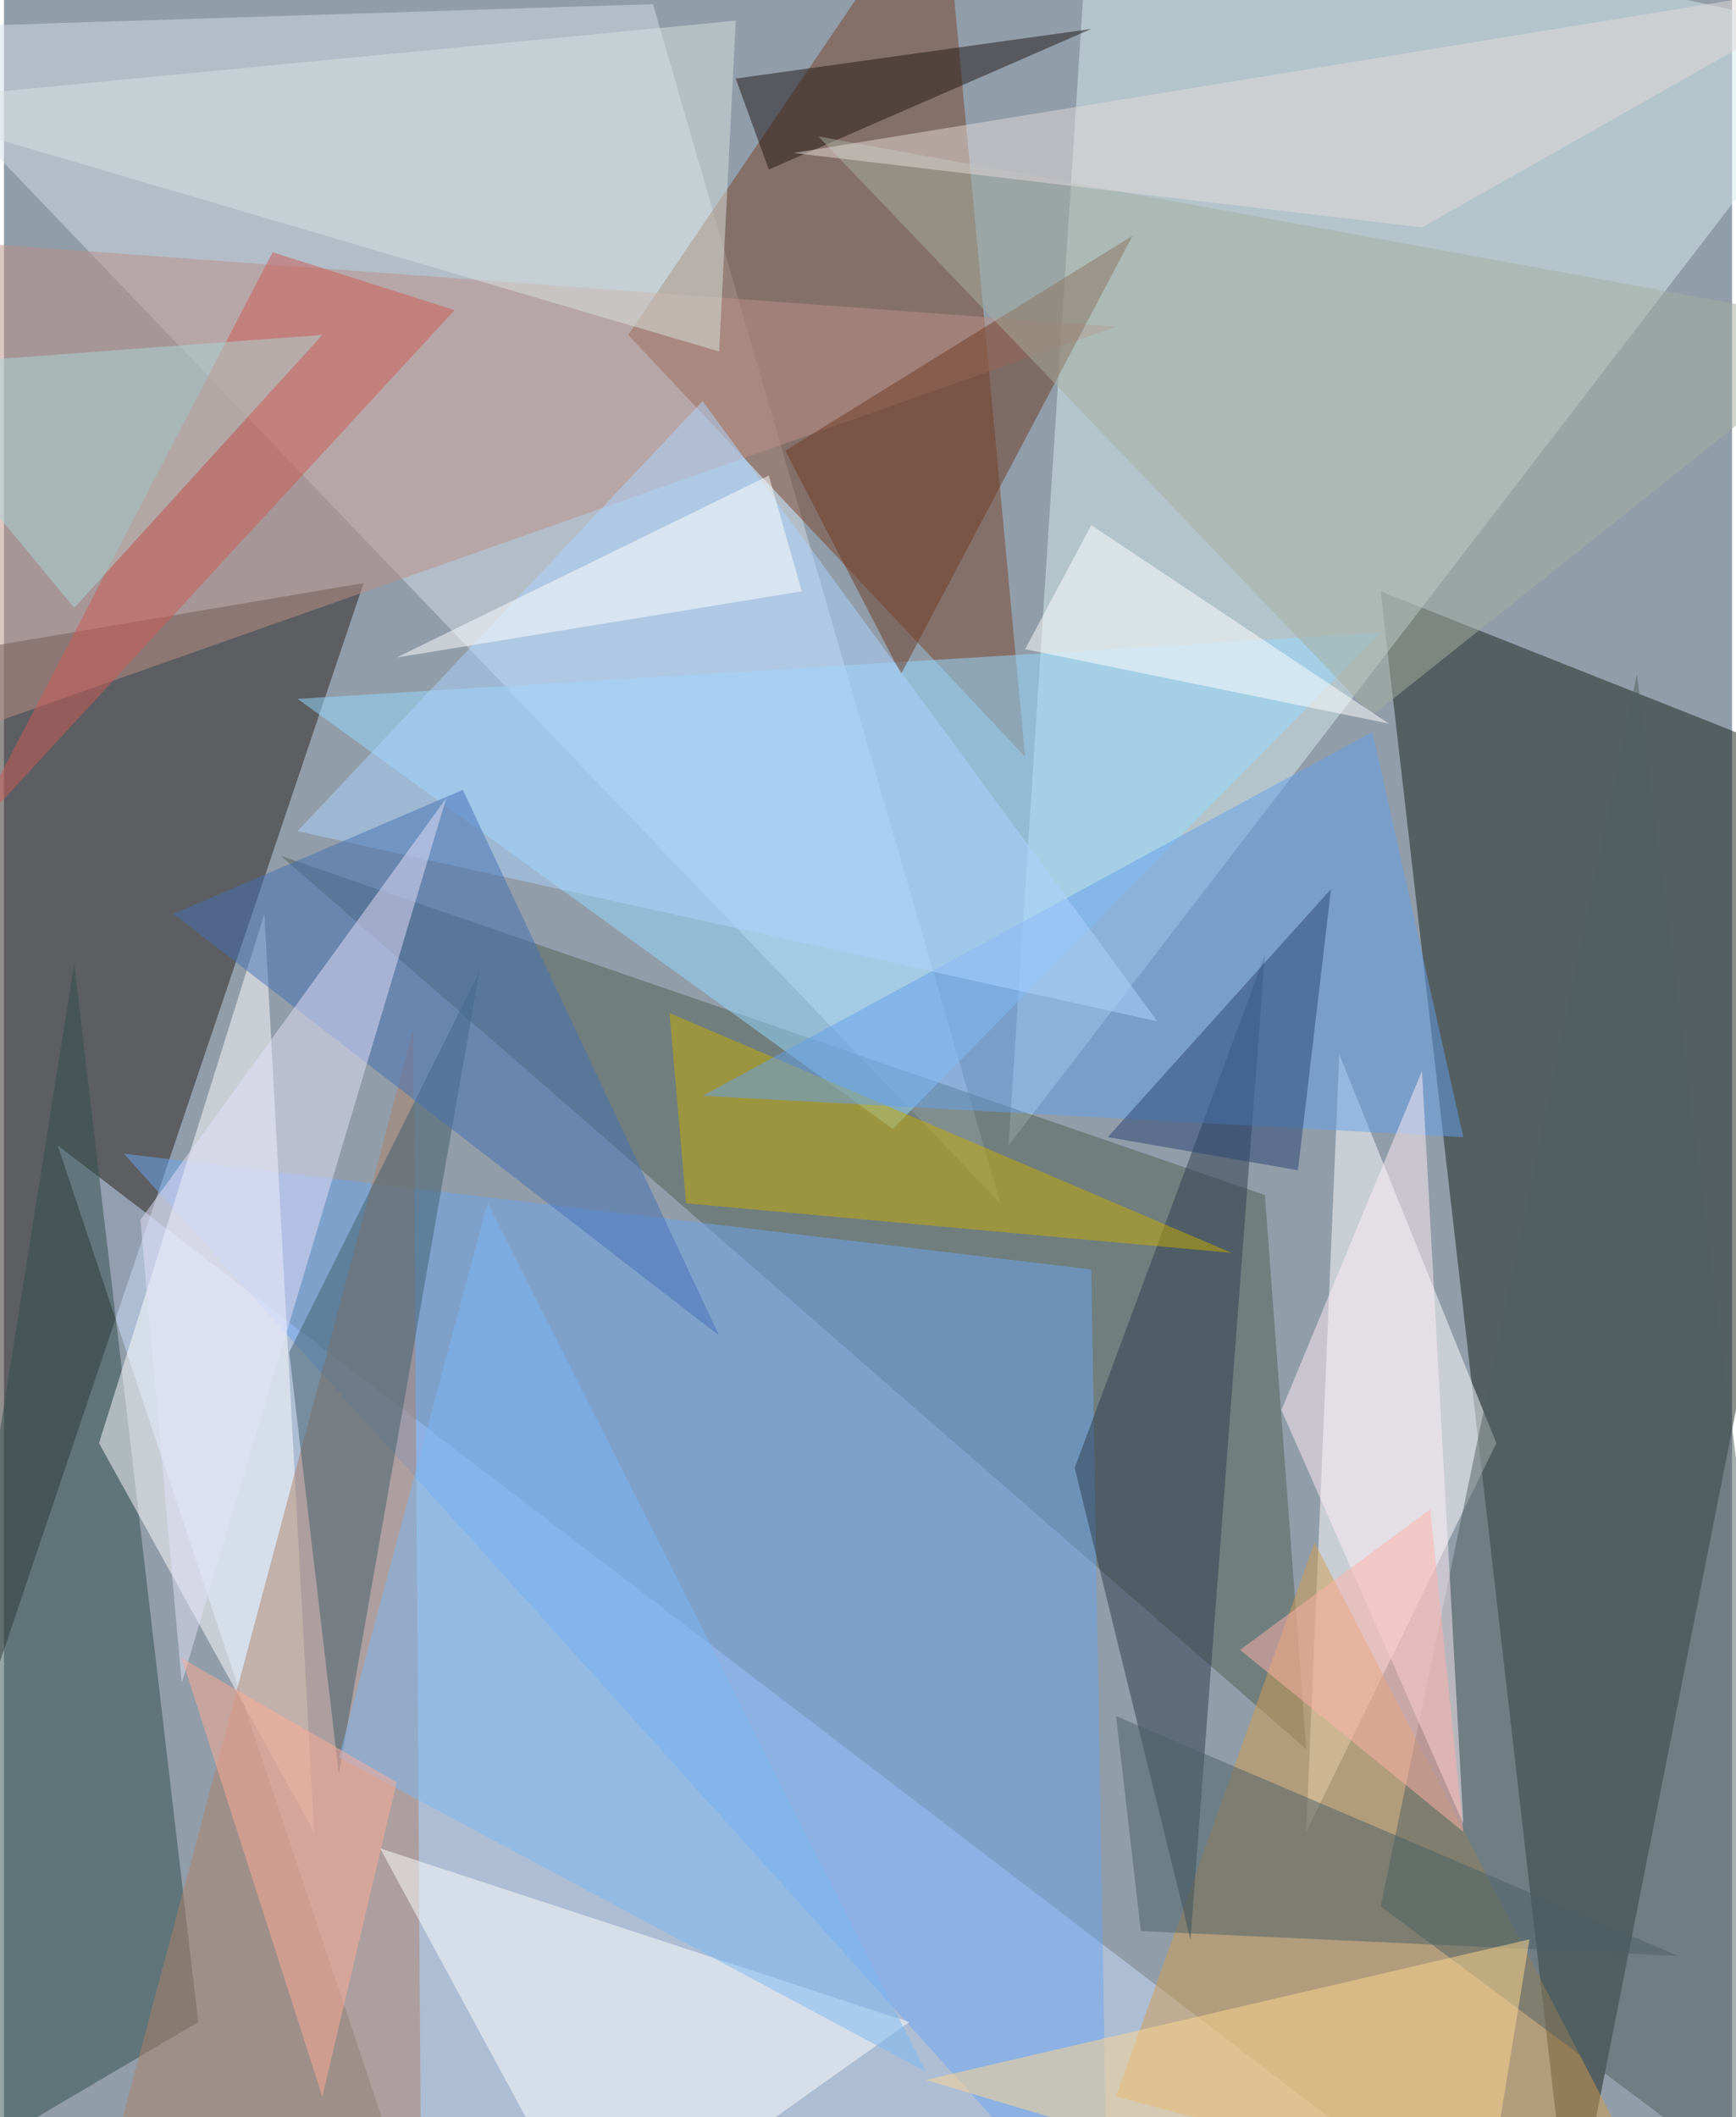 <svg xmlns="http://www.w3.org/2000/svg" width="228" height="278" viewBox="0 0 836 1024"><path fill="#919da9" d="M0 0h836v1024H0z"/><g fill-opacity=".502"><path fill="#19221d" d="M898 378l-140 708-92-800z"/><path fill="#29211c" d="M174 282L-58 970l-4-648z"/><path fill="#c9deff" d="M722 1086l-524-16L26 554z"/><path fill="#d5ebee" d="M526-62l372 80-412 536z"/><path fill="#d3dee8" d="M482 582L-62 14 314 2z"/><path fill="#516054" d="M630 846l-20-268-476-164z"/><path fill="#7b452b" d="M302 162l192 204-40-428z"/><path fill="#6ca6f0" d="M58 558l468 56 8 472z"/><path fill="#fff" d="M722 698l-92 188 16-376z"/><path fill="#95d9ff" d="M430 546L142 338l524-32z"/><path fill="#304e4a" d="M94 978L34 466l-96 604z"/><path fill="#fff" d="M46 698l80-256 24 444z"/><path fill="#bc9085" d="M538 158l-600-44 56 236z"/><path fill="#ae826a" d="M202 1086l-4-588-156 584z"/><path fill="#d29c50" d="M634 746l-96 268 272 72z"/><path fill="#516061" d="M886 1086l-96-760-124 596z"/><path fill="#fff" d="M182 894l104 192 152-108z"/><path fill="#2d3c4f" d="M574 938l36-476-92 248z"/><path fill="#c7ac00" d="M330 582l-8-92 272 116z"/><path fill="#649fec" d="M338 530l324-176 44 196z"/><path fill="#ffeef6" d="M686 518l-68 164 88 200z"/><path fill="#415e6a" d="M230 470l-92 184 24 204z"/><path fill="#6e3b25" d="M546 114L378 218l56 108z"/><path fill="#cd5a55" d="M130 122l88 28-236 256z"/><path fill="#201714" d="M526 14L354 38l16 44z"/><path fill="#abd3fc" d="M558 494L338 194 142 402z"/><path fill="#a5ada0" d="M898 158L662 346 394 66z"/><path fill="#d7e1e0" d="M-62 50l408 120 8-160z"/><path fill="#7ab7f2" d="M234 582l-72 268 284 152z"/><path fill="#4570b4" d="M82 442l140-60 124 264z"/><path fill="#4b6066" d="M810 946L538 830l12 104z"/><path fill="#fff" d="M526 254l-32 60 176 36z"/><path fill="#294575" d="M626 566l16-136-108 120z"/><path fill="#ffd890" d="M446 1006l268 80 24-148z"/><path fill="#e3e0fa" d="M86 814l128-428L66 590z"/><path fill="#e3dad9" d="M898-10L382 74l304 36z"/><path fill="#aad5d5" d="M154 162l-216 16 96 116z"/><path fill="#fff" d="M386 286l-16-56-180 88z"/><path fill="#ffb1a9" d="M598 798l108 88-16-156z"/><path fill="#feac96" d="M154 1014L86 802l104 60z"/></g></svg>
